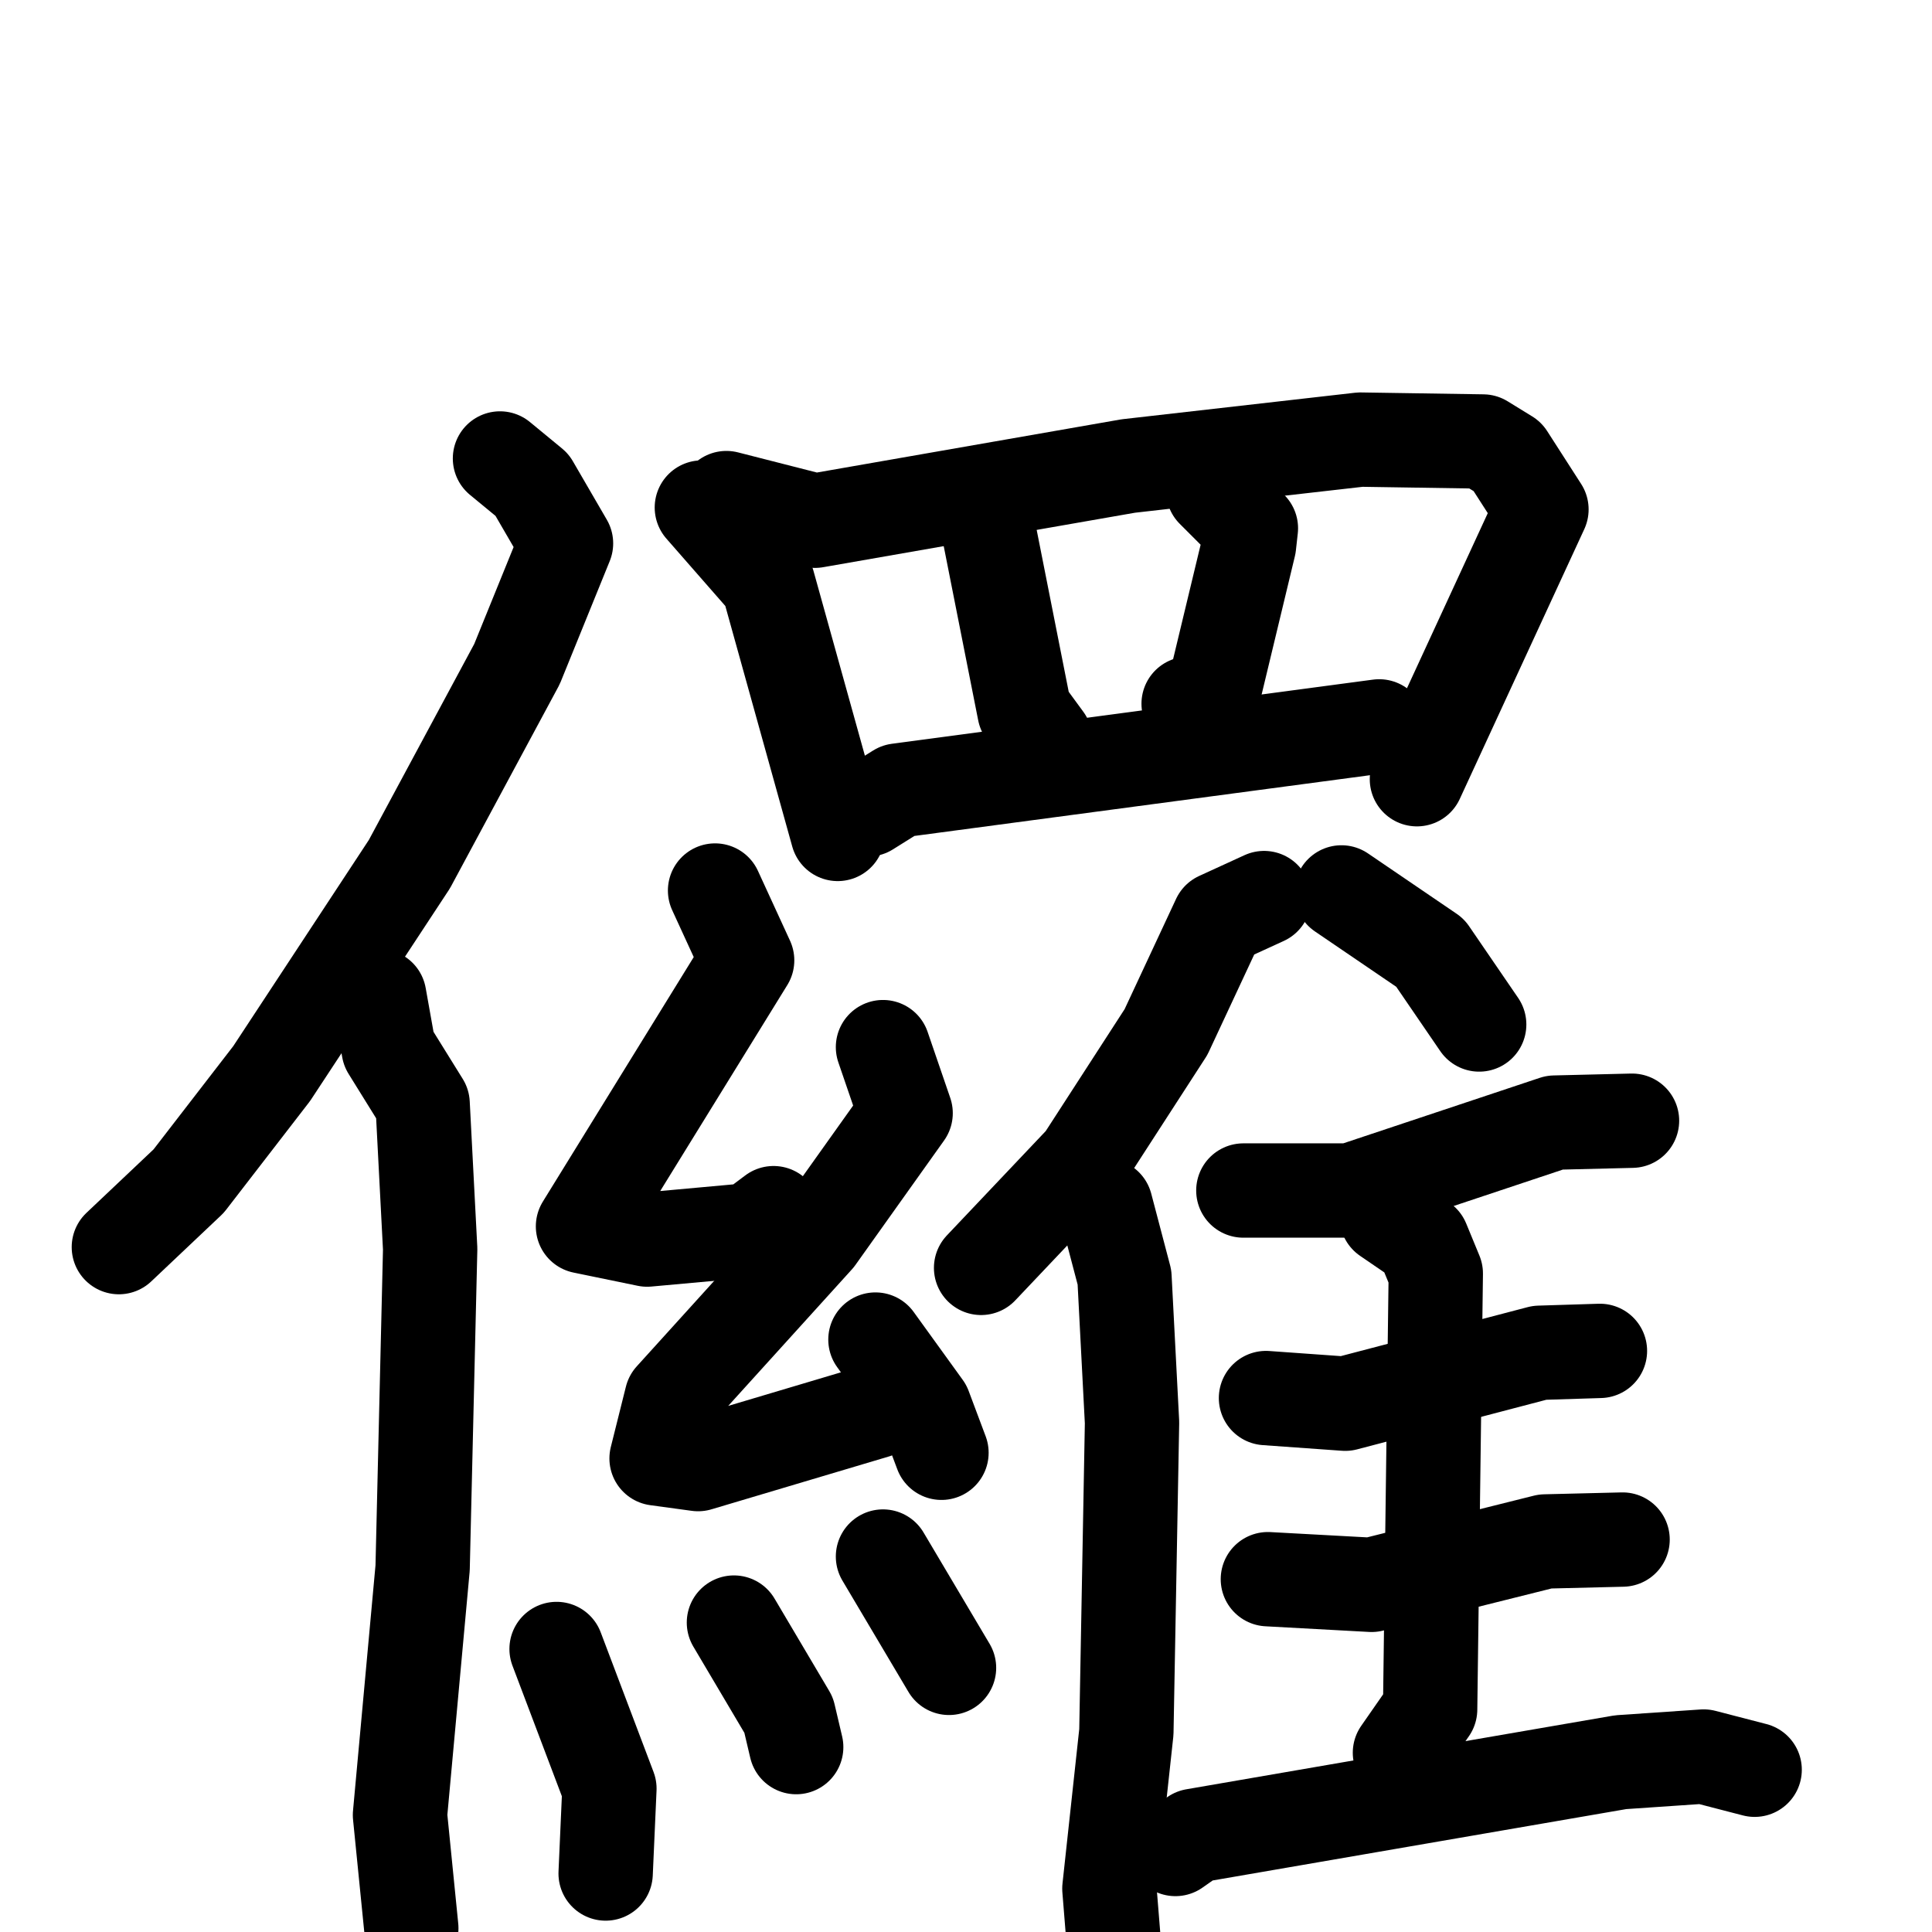 <svg xmlns="http://www.w3.org/2000/svg" viewBox="0 0 1024 1024">
  <g style="fill:none;stroke:#000000;stroke-width:50;stroke-linecap:round;stroke-linejoin:round;" transform="scale(1, 1) translate(0, 0)">
    <path d="M 265.0,243.0 L 282.0,257.0 L 300.0,288.0 L 274.0,352.0 L 217.0,458.0 L 144.0,569.0 L 100.0,626.0 L 63.0,661.0"/>
    <path d="M 201.0,528.0 L 206.0,556.0 L 224.0,585.0 L 228.0,662.0 L 224.0,831.0 L 212.0,962.0 L 218.0,1022.0"/>
    <path d="M 372.0,269.0 L 407.0,309.0 L 444.0,442.0"/>
    <path d="M 385.0,264.0 L 432.0,276.0 L 598.0,247.0 L 721.0,233.0 L 786.0,234.0 L 799.0,242.0 L 817.0,270.0 L 751.0,413.0"/>
    <path d="M 524.0,281.0 L 543.0,377.0 L 554.0,392.0"/>
    <path d="M 643.0,260.0 L 663.0,280.0 L 662.0,289.0 L 643.0,368.0 L 630.0,373.0"/>
    <path d="M 460.0,429.0 L 476.0,419.0 L 731.0,385.0"/>
    <path d="M 379.0,472.0 L 396.0,509.0 L 309.0,650.0 L 343.0,657.0 L 398.0,652.0 L 410.0,643.0"/>
    <path d="M 468.0,555.0 L 480.0,590.0 L 433.0,656.0 L 356.0,741.0 L 348.0,773.0 L 370.0,776.0 L 464.0,748.0"/>
    <path d="M 464.0,710.0 L 490.0,746.0 L 499.0,770.0"/>
    <path d="M 295.0,874.0 L 323.0,948.0 L 321.0,993.0"/>
    <path d="M 389.0,860.0 L 418.0,909.0 L 422.0,926.0"/>
    <path d="M 468.0,825.0 L 503.0,884.0"/>
    <path d="M 670.0,476.0 L 646.0,487.0 L 618.0,547.0 L 574.0,615.0 L 520.0,672.0"/>
    <path d="M 586.0,639.0 L 596.0,677.0 L 600.0,754.0 L 597.0,918.0 L 588.0,1001.0 L 593.0,1063.0"/>
    <path d="M 711.0,473.0 L 758.0,505.0 L 784.0,543.0"/>
    <path d="M 659.0,631.0 L 716.0,631.0 L 824.0,595.0 L 865.0,594.0"/>
    <path d="M 671.0,741.0 L 713.0,744.0 L 816.0,717.0 L 848.0,716.0"/>
    <path d="M 672.0,837.0 L 727.0,840.0 L 819.0,817.0 L 860.0,816.0"/>
    <path d="M 735.0,645.0 L 754.0,658.0 L 761.0,675.0 L 758.0,906.0 L 742.0,929.0"/>
    <path d="M 623.0,980.0 L 633.0,973.0 L 859.0,934.0 L 903.0,931.0 L 930.0,938.0"/>
  </g>
</svg>
